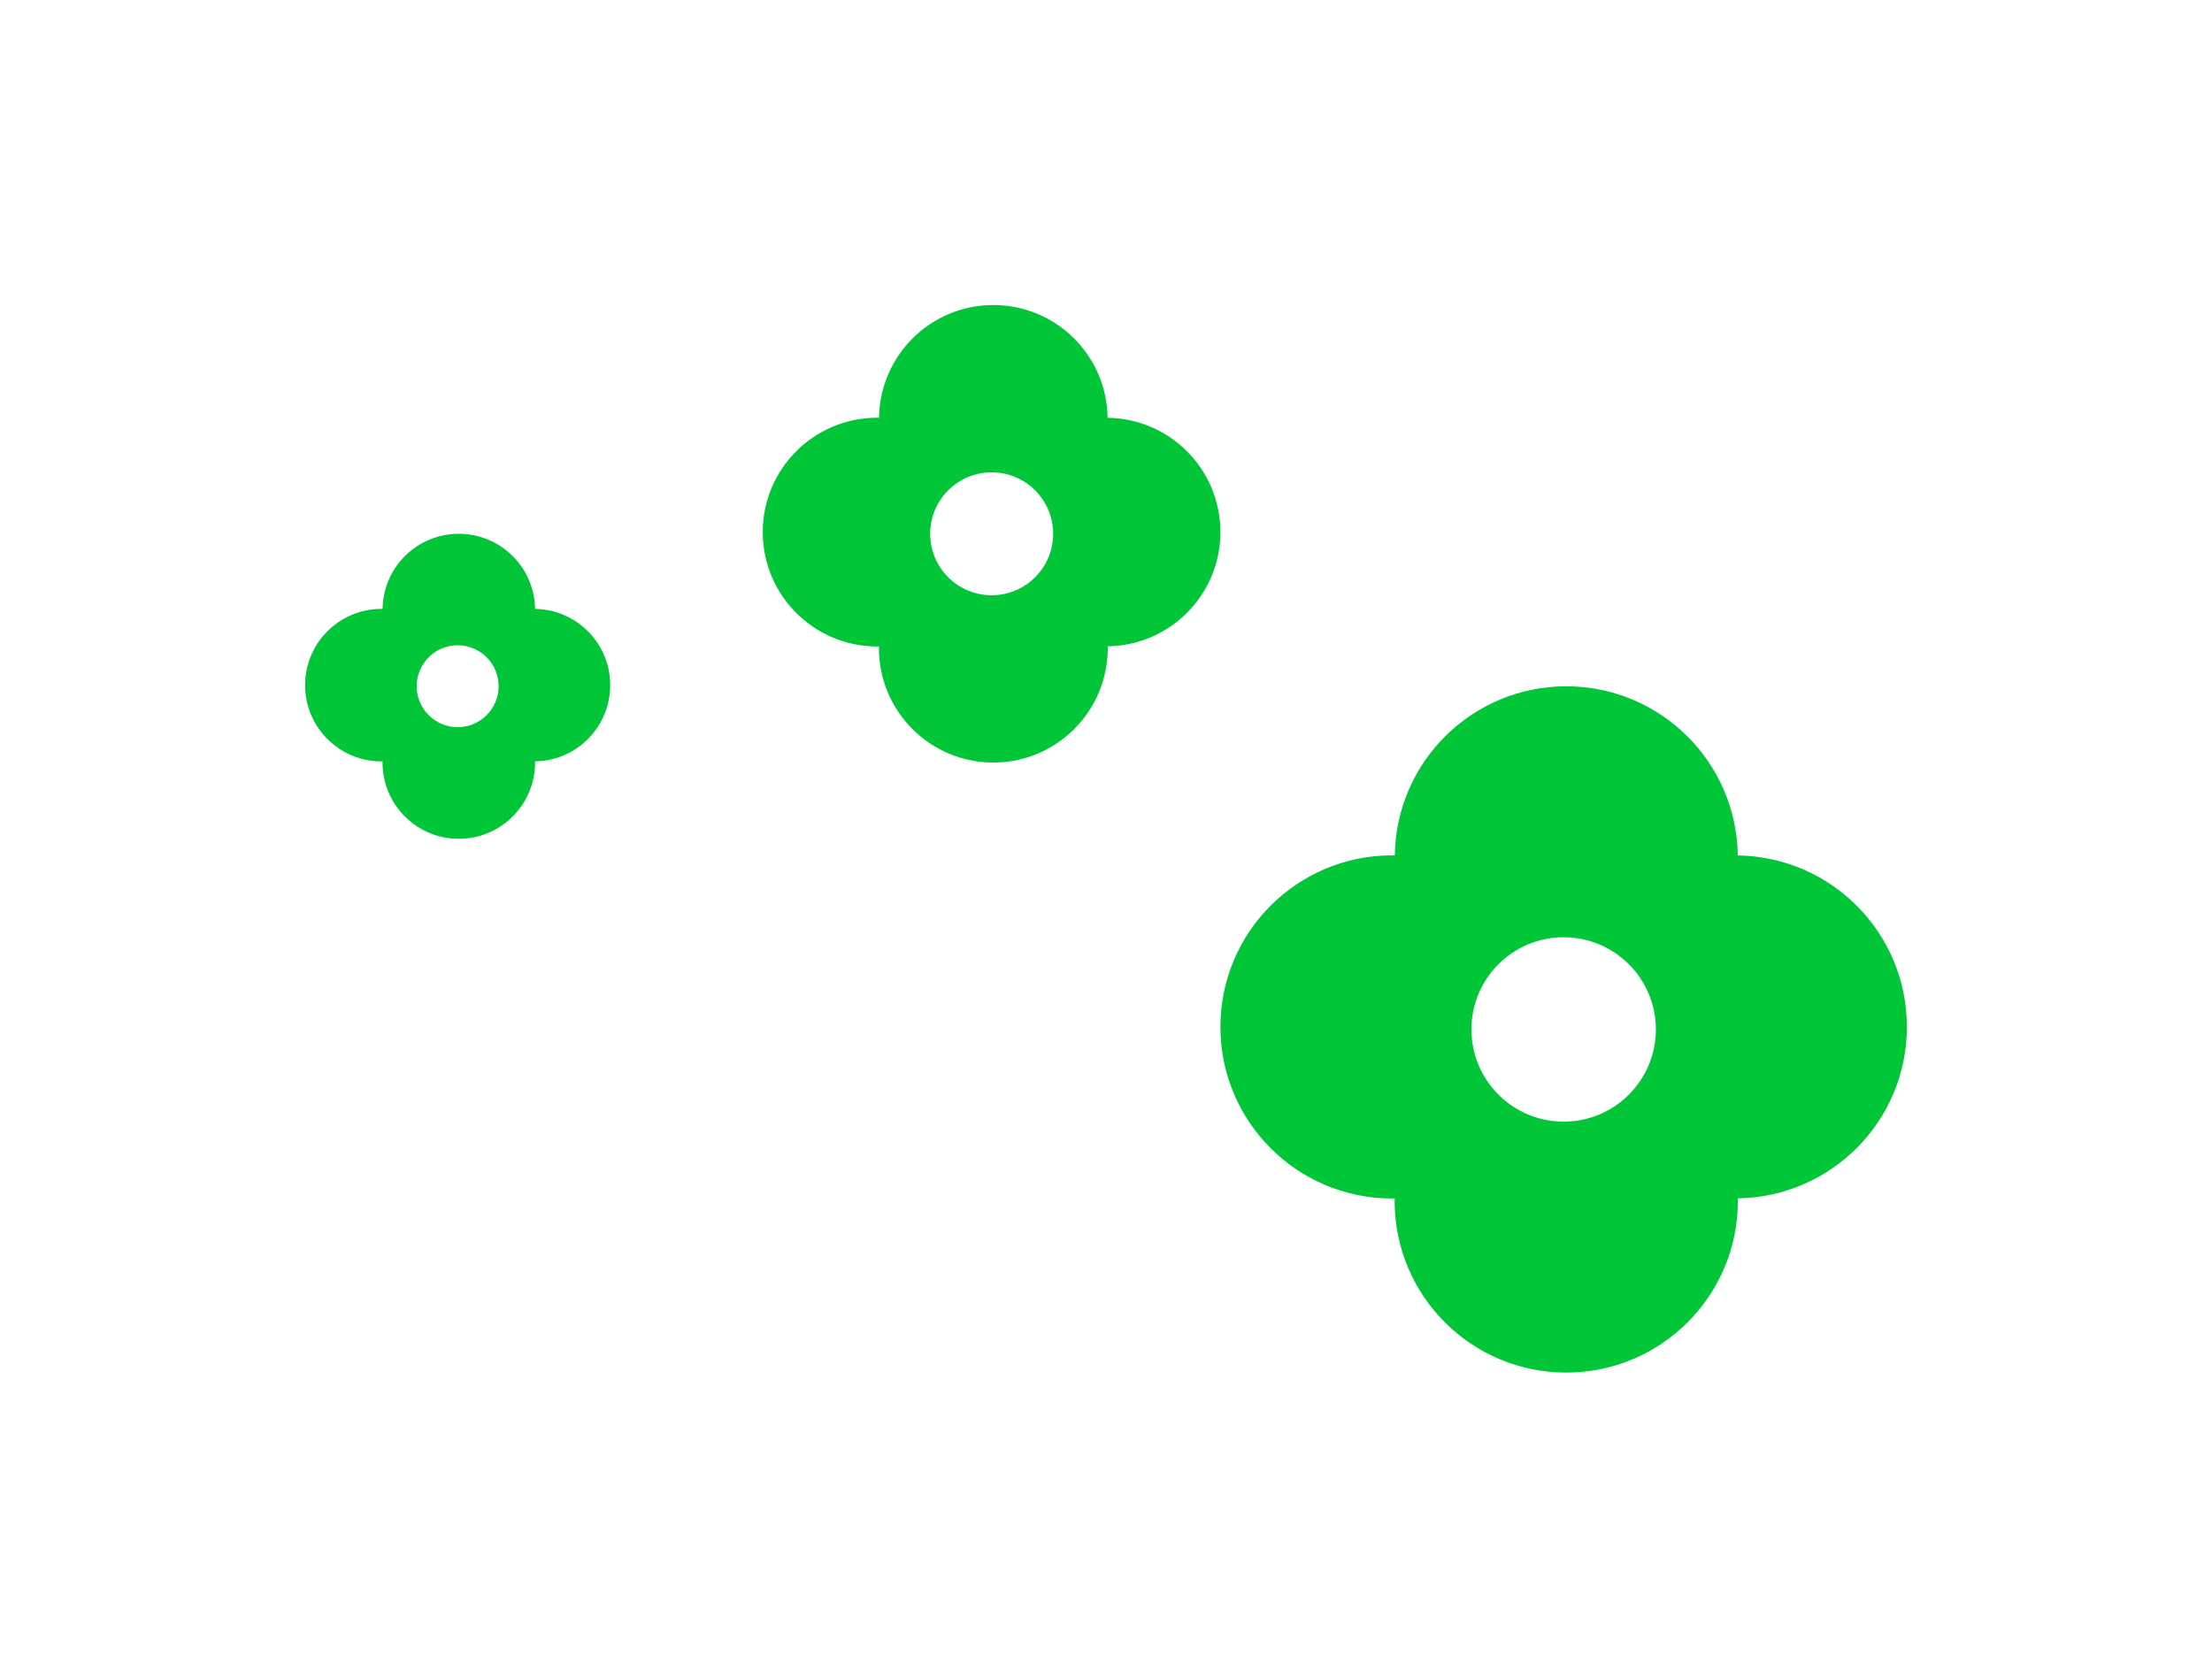 <svg width="29" height="22" viewBox="0 0 29 22" fill="none" xmlns="http://www.w3.org/2000/svg">
<g filter="url(#filter0_d_418_188)">
<path d="M20.534 9C19.302 9 18.303 9.99 18.286 11.218C18.274 11.218 18.262 11.217 18.25 11.217C17.007 11.217 16 12.224 16 13.467C16 14.709 17.007 15.717 18.25 15.717C18.262 15.717 18.274 15.715 18.286 15.715C18.286 15.727 18.284 15.738 18.284 15.75C18.284 16.993 19.291 18 20.534 18C21.777 18 22.784 16.992 22.784 15.75C22.784 15.738 22.783 15.726 22.783 15.715C24.01 15.697 25 14.698 25 13.467C25 12.235 24.011 11.236 22.783 11.218C22.766 9.99 21.766 9 20.534 9ZM20.502 13.498L20.503 13.501C20.502 13.501 20.5 13.501 20.499 13.501C20.499 13.5 20.499 13.498 20.499 13.497L20.502 13.498Z" fill="#00C638"/>
<circle cx="1.209" cy="1.209" r="1.209" transform="matrix(-1 0 0 1 21.709 12.291)" fill="white"/>
</g>
<g filter="url(#filter1_d_418_188)">
<path d="M13.023 4C12.201 4 11.536 4.66 11.524 5.479C11.516 5.478 11.508 5.478 11.5 5.478C10.672 5.478 10 6.149 10 6.978C10 7.806 10.672 8.478 11.5 8.478C11.508 8.478 11.516 8.476 11.524 8.476C11.524 8.484 11.523 8.492 11.523 8.5C11.523 9.328 12.194 10 13.023 10C13.851 10 14.523 9.328 14.523 8.5C14.523 8.492 14.522 8.484 14.521 8.476C15.34 8.464 16 7.799 16 6.978C16 6.156 15.34 5.49 14.521 5.479C14.51 4.66 13.844 4 13.023 4ZM13.002 6.998L13.003 7.001C13.002 7.001 13 7.001 12.999 7.001C12.999 7 12.999 6.998 12.999 6.997L13.002 6.998Z" fill="#00C638"/>
<circle cx="0.806" cy="0.806" r="0.806" transform="matrix(-1 0 0 1 13.807 6.194)" fill="white"/>
</g>
<g filter="url(#filter2_d_418_188)">
<path d="M6.015 7C5.467 7 5.023 7.44 5.016 7.985C5.01 7.985 5.005 7.985 5 7.985C4.448 7.985 4 8.433 4 8.985C4 9.537 4.448 9.985 5 9.985C5.005 9.985 5.01 9.984 5.016 9.984C5.016 9.99 5.015 9.995 5.015 10C5.015 10.552 5.462 11 6.015 11C6.567 11 7.015 10.552 7.015 10C7.015 9.995 7.015 9.99 7.015 9.984C7.56 9.977 8 9.533 8 8.985C8 8.438 7.56 7.993 7.015 7.985C7.007 7.44 6.562 7 6.015 7ZM6.002 9H6V8.998L6.002 9Z" fill="#00C638"/>
<circle cx="0.537" cy="0.537" r="0.537" transform="matrix(-1 0 0 1 6.537 8.462)" fill="white"/>
</g>
<defs>
<filter id="filter0_d_418_188" x="12" y="5" width="17" height="17" filterUnits="userSpaceOnUse" color-interpolation-filters="sRGB">
<feFlood flood-opacity="0" result="BackgroundImageFix"/>
<feColorMatrix in="SourceAlpha" type="matrix" values="0 0 0 0 0 0 0 0 0 0 0 0 0 0 0 0 0 0 127 0" result="hardAlpha"/>
<feOffset/>
<feGaussianBlur stdDeviation="2"/>
<feComposite in2="hardAlpha" operator="out"/>
<feColorMatrix type="matrix" values="0 0 0 0 0.133 0 0 0 0 0.133 0 0 0 0 0.133 0 0 0 1 0"/>
<feBlend mode="normal" in2="BackgroundImageFix" result="effect1_dropShadow_418_188"/>
<feBlend mode="normal" in="SourceGraphic" in2="effect1_dropShadow_418_188" result="shape"/>
</filter>
<filter id="filter1_d_418_188" x="6" y="0" width="14" height="14" filterUnits="userSpaceOnUse" color-interpolation-filters="sRGB">
<feFlood flood-opacity="0" result="BackgroundImageFix"/>
<feColorMatrix in="SourceAlpha" type="matrix" values="0 0 0 0 0 0 0 0 0 0 0 0 0 0 0 0 0 0 127 0" result="hardAlpha"/>
<feOffset/>
<feGaussianBlur stdDeviation="2"/>
<feComposite in2="hardAlpha" operator="out"/>
<feColorMatrix type="matrix" values="0 0 0 0 0.133 0 0 0 0 0.133 0 0 0 0 0.133 0 0 0 1 0"/>
<feBlend mode="normal" in2="BackgroundImageFix" result="effect1_dropShadow_418_188"/>
<feBlend mode="normal" in="SourceGraphic" in2="effect1_dropShadow_418_188" result="shape"/>
</filter>
<filter id="filter2_d_418_188" x="0" y="3" width="12" height="12" filterUnits="userSpaceOnUse" color-interpolation-filters="sRGB">
<feFlood flood-opacity="0" result="BackgroundImageFix"/>
<feColorMatrix in="SourceAlpha" type="matrix" values="0 0 0 0 0 0 0 0 0 0 0 0 0 0 0 0 0 0 127 0" result="hardAlpha"/>
<feOffset/>
<feGaussianBlur stdDeviation="2"/>
<feComposite in2="hardAlpha" operator="out"/>
<feColorMatrix type="matrix" values="0 0 0 0 0.133 0 0 0 0 0.133 0 0 0 0 0.133 0 0 0 1 0"/>
<feBlend mode="normal" in2="BackgroundImageFix" result="effect1_dropShadow_418_188"/>
<feBlend mode="normal" in="SourceGraphic" in2="effect1_dropShadow_418_188" result="shape"/>
</filter>
</defs>
</svg>
